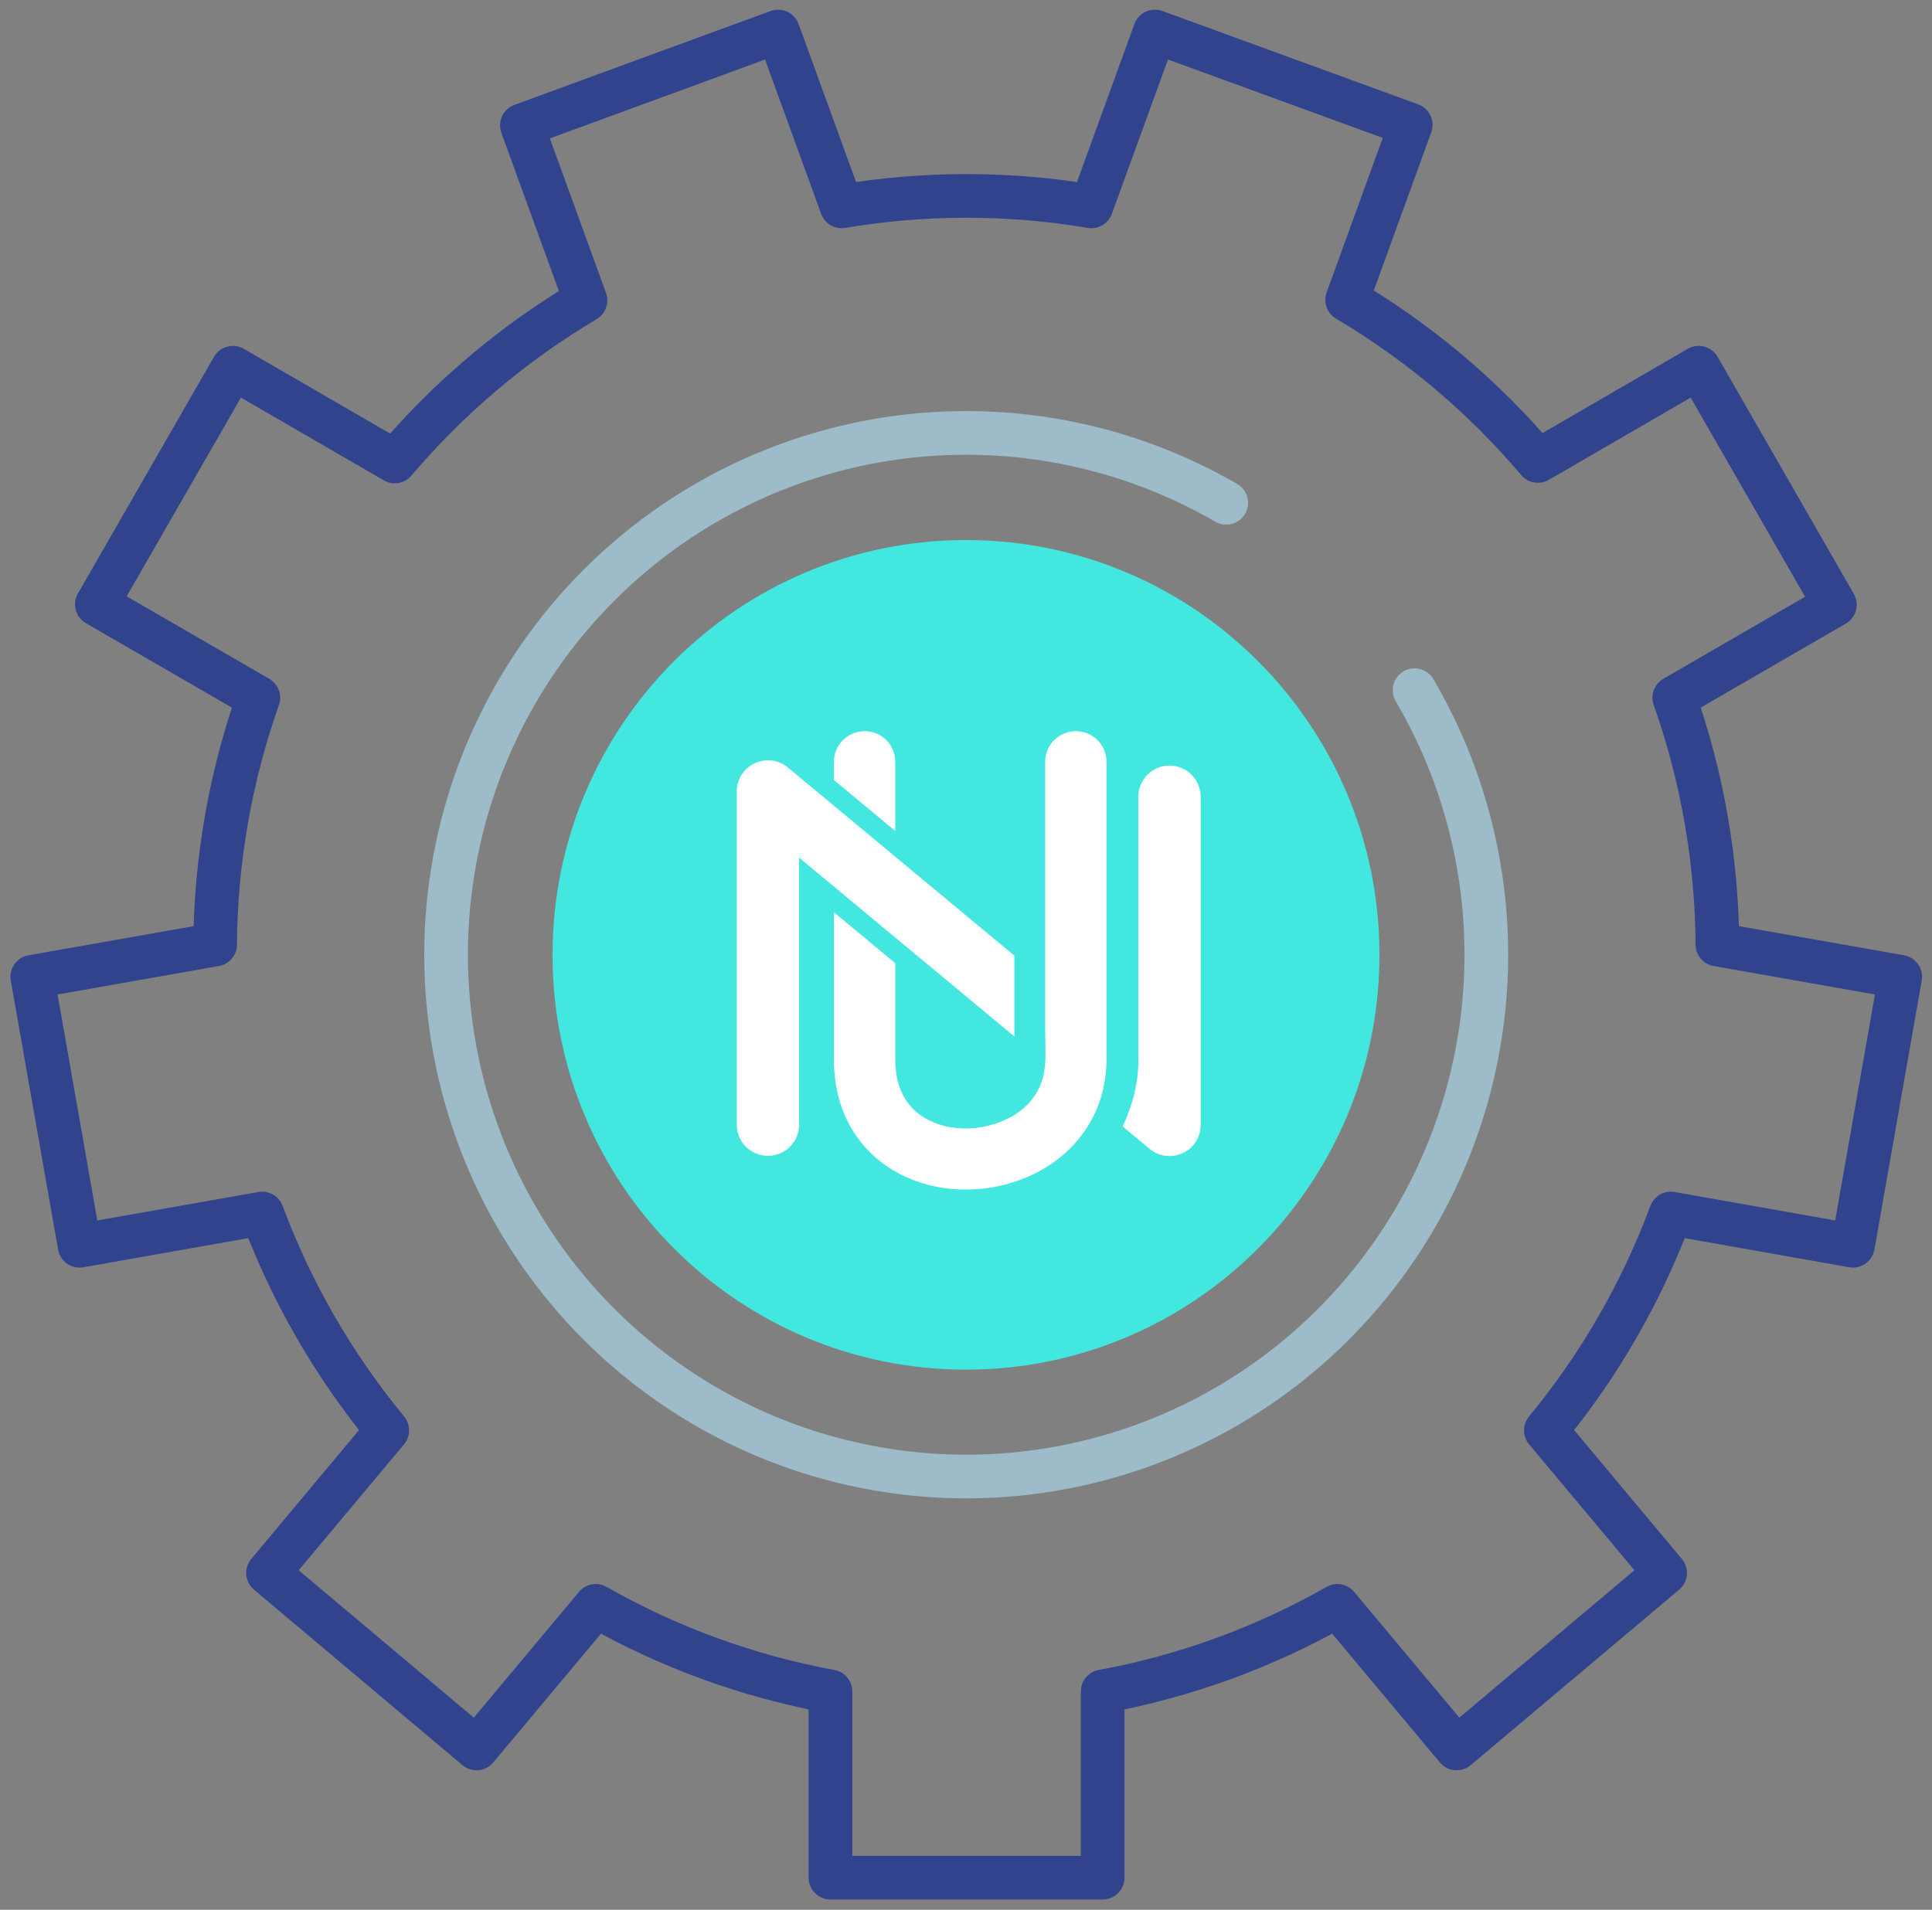 <svg width="354" height="350" viewBox="0 0 354 350" fill="none" xmlns="http://www.w3.org/2000/svg">
<rect x="0" y="0" width="354" height="350" fill="#808080" stroke="none"/>
<path d="M339.51 228.307L348.176 179.009L314.677 173.095C314.582 157.68 311.913 142.392 306.78 127.863L336.202 110.823L311.252 67.391L281.784 84.478C271.854 72.754 260.044 62.776 246.84 54.955L258.488 22.884L211.617 5.773L199.969 37.821C184.825 35.265 169.361 35.265 154.217 37.821L142.569 5.773L95.628 22.978L107.276 55.049C94.081 62.882 82.272 72.858 72.333 84.572L42.677 67.391L17.751 110.752L47.337 127.863C42.208 142.393 39.531 157.68 39.416 173.095L5.917 179.009L14.583 228.307L48.035 222.393C53.419 236.827 61.166 250.258 70.958 262.132L49.107 288.265L87.312 320.43L109.163 294.296C122.522 301.902 137.058 307.204 152.167 309.981V344.109H202.043V309.981C217.151 307.204 231.688 301.902 245.046 294.296L266.898 320.43L305.102 288.265L283.251 262.132C293.043 250.262 300.783 236.83 306.151 222.393L339.51 228.307Z" stroke="#31438D" stroke-width="8" stroke-linecap="round" stroke-linejoin="round"/>
<path d="M177 251.005C218.84 251.005 252.757 216.971 252.757 174.989C252.757 133.006 218.84 98.972 177 98.972C135.16 98.972 101.243 133.006 101.243 174.989C101.243 216.971 135.16 251.005 177 251.005Z" fill="#42E8E0"/>
<g clip-path="url(#clip0_69_3504)">
<g opacity="0.49">
<path opacity="0.49" d="M164.029 152.278L152.808 142.952V139.59C152.808 138.107 153.399 136.686 154.451 135.637C155.503 134.589 156.931 134 158.419 134C159.155 134 159.885 134.145 160.566 134.426C161.247 134.706 161.865 135.118 162.386 135.637C162.907 136.156 163.32 136.773 163.602 137.451C163.884 138.129 164.029 138.856 164.029 139.59V152.278Z" fill="white"/>
<path opacity="0.49" d="M202.738 139.59V194.114C202.738 197.81 201.956 201.275 200.415 204.418C200.146 204.97 199.853 205.51 199.537 206.036C198.164 208.32 196.401 210.346 194.327 212.025C191.938 213.971 189.171 215.485 186.102 216.511C183.159 217.499 180.073 218.002 176.967 218C170.661 218 164.805 215.927 160.477 212.164C156.978 209.122 152.804 203.52 152.804 194.114V167.199L164.029 176.523V194.113C164.029 198.297 165.321 201.532 167.856 203.74C170.14 205.726 173.375 206.819 176.967 206.819C181.733 206.819 188.398 204.566 190.698 198.688C191.219 197.354 191.516 195.835 191.516 194.113V139.59C191.516 138.107 192.107 136.686 193.16 135.637C194.212 134.589 195.639 134 197.127 134C198.615 134 200.042 134.589 201.095 135.637C202.147 136.686 202.738 138.107 202.738 139.59V139.59Z" fill="white"/>
</g>
<path d="M164.028 152.278L152.807 142.952V139.59C152.807 138.107 153.398 136.686 154.451 135.637C155.503 134.589 156.93 134 158.418 134C159.155 134 159.885 134.145 160.565 134.426C161.246 134.706 161.865 135.118 162.385 135.637C162.906 136.156 163.32 136.773 163.602 137.451C163.883 138.129 164.029 138.856 164.028 139.59V152.278Z" fill="white"/>
<path d="M202.738 139.59V194.114C202.738 197.142 202.213 200.016 201.176 202.683C200.948 203.273 200.694 203.851 200.415 204.418C200.146 204.97 199.853 205.51 199.537 206.036C198.164 208.32 196.401 210.346 194.327 212.025C191.938 213.971 189.171 215.485 186.102 216.511C183.159 217.499 180.073 218.002 176.967 218C170.661 218 164.805 215.927 160.477 212.164C156.978 209.122 152.804 203.52 152.804 194.114V167.199L164.029 176.523V194.113C164.029 198.297 165.321 201.532 167.856 203.74C170.14 205.726 173.375 206.819 176.967 206.819C181.733 206.819 188.398 204.566 190.698 198.688C191.943 195.503 191.516 191.975 191.516 188.636V139.59C191.516 138.107 192.107 136.686 193.16 135.637C194.212 134.589 195.639 134 197.127 134C198.615 134 200.042 134.589 201.095 135.637C202.147 136.686 202.738 138.107 202.738 139.59V139.59Z" fill="white"/>
<path d="M169.682 161.692L185.862 175.139V189.955L169.682 176.508L147.153 157.784L146.419 157.174V206.134C146.419 207.642 145.818 209.089 144.747 210.156C143.676 211.222 142.224 211.822 140.71 211.822C139.96 211.822 139.217 211.675 138.525 211.389C137.832 211.103 137.202 210.684 136.672 210.156C136.142 209.628 135.722 209 135.435 208.31C135.148 207.62 135 206.881 135 206.134V145.021C135 143.94 135.31 142.881 135.892 141.969C136.475 141.057 137.306 140.33 138.289 139.871C139.272 139.413 140.366 139.243 141.443 139.382C142.52 139.521 143.534 139.963 144.368 140.656L147.153 142.971L169.682 161.692Z" fill="white"/>
<path d="M208.581 194.021V145.984C208.581 145.22 208.736 144.465 209.036 143.762C209.336 143.059 209.775 142.424 210.327 141.894C210.878 141.363 211.531 140.949 212.247 140.676C212.963 140.402 213.726 140.275 214.492 140.302C217.579 140.406 220.004 142.98 220.004 146.056V206.175C220.005 207.256 219.695 208.316 219.113 209.228C218.53 210.141 217.698 210.87 216.714 211.328C215.731 211.787 214.637 211.956 213.56 211.817C212.483 211.678 211.468 211.235 210.635 210.542L205.708 206.449C207.489 202.651 208.596 198.535 208.596 194.145" fill="white"/>
</g>
<path d="M259.187 126.484C270.926 146.511 274.997 170.14 270.64 192.958C266.284 215.777 253.798 236.223 235.515 250.478C217.231 264.734 194.401 271.822 171.289 270.42C148.178 269.018 126.365 259.222 109.926 242.86C93.487 226.499 83.547 204.692 81.962 181.513C80.376 158.334 87.255 135.369 101.312 116.907C115.369 98.446 135.644 85.751 158.348 81.195C181.053 76.638 204.634 80.531 224.686 92.146" stroke="#9DBBC9" stroke-width="8" stroke-linecap="round" stroke-linejoin="round"/>
<defs>
<clipPath id="clip0_69_3504">
<rect width="85" height="84" fill="white" transform="translate(135 134)"/>
</clipPath>
</defs>
</svg>
